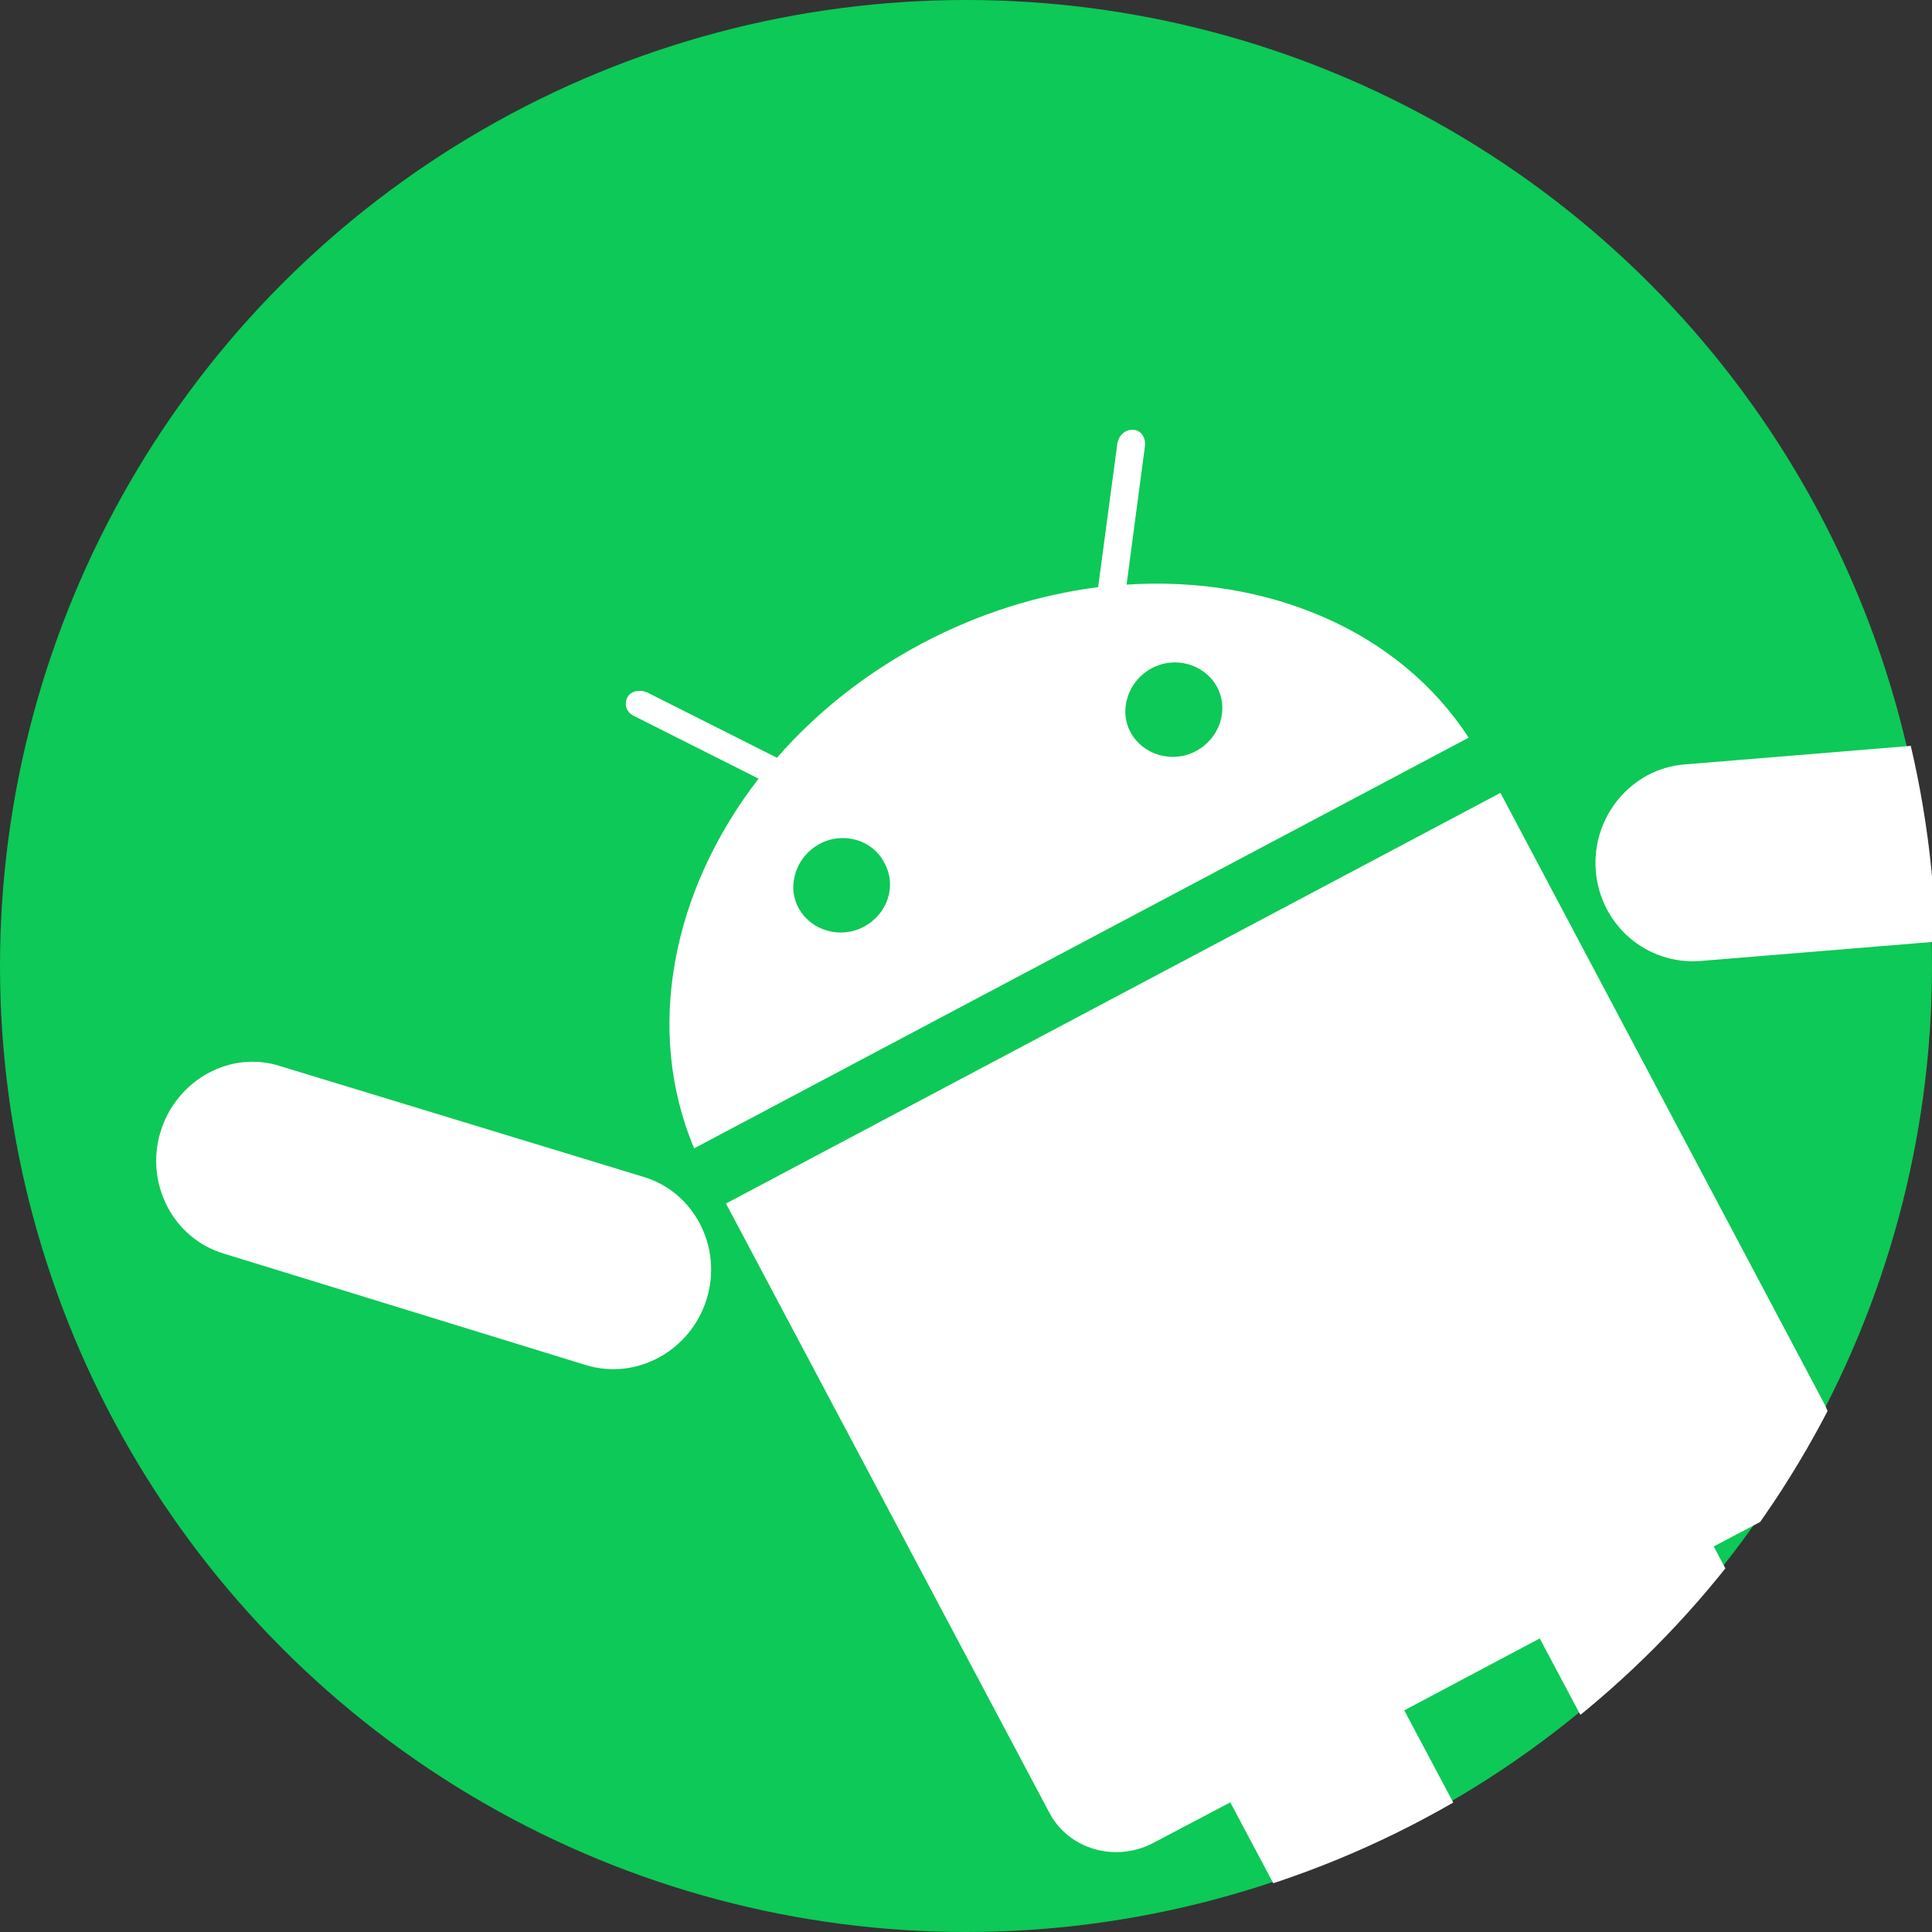 <?xml version="1.0" encoding="utf-8"?>
<!-- Generator: Adobe Illustrator 19.0.0, SVG Export Plug-In . SVG Version: 6.00 Build 0)  -->
<svg version="1.1" id="图层_1" xmlns="http://www.w3.org/2000/svg" xmlns:xlink="http://www.w3.org/1999/xlink" x="0px" y="0px"
	width="42" height="42" viewBox="0 0 231 231" style="enable-background:new 0 0 231 231;" xml:space="preserve">
<rect x="0" y="0" width="231" height="231" fill="#333333" stroke="none"/>
<style type="text/css">
	.st0{fill:#0DC957;}
	.st1{clip-path:url(#SVGID_2_);}
	.st2{fill-rule:evenodd;clip-rule:evenodd;fill:#FFFFFF;}
</style>
<circle class="st0" cx="115.5" cy="115.5" r="115.5"/>
<g>
	<defs>
		<circle id="SVGID_1_" cx="116" cy="115.5" r="115.5"/>
	</defs>
	<clipPath id="SVGID_2_">
		<use xlink:href="#SVGID_1_"  style="overflow:visible;"/>
	</clipPath>
	<g class="st1">
		<path class="st2" d="M190.8,104.1c0.5,6.5,6.1,11.3,12.5,10.8l45.1-3.7c6.4-0.5,11.1-6.2,10.6-12.7c-0.5-6.5-6.1-11.3-12.5-10.8
			l-45.1,3.7C195.1,91.9,190.3,97.6,190.8,104.1L190.8,104.1z"/>
		<path class="st2" d="M19.2,135.3c-1.9,6.2,1.5,12.8,7.6,14.6L70,163.2c6.1,1.9,12.6-1.7,14.5-7.9c1.9-6.2-1.5-12.8-7.6-14.6
			l-43.3-13.2C27.6,125.5,21.1,129.1,19.2,135.3L19.2,135.3z"/>
		<path class="st2" d="M125.5,216.8c2.3,4.3,7.8,5.9,12.3,3.6l9.3-4.9l11.8,22.2c3,5.7,10.1,7.8,15.8,4.7c5.7-3,8-10.1,5-15.7
			l-11.8-22.2l16.2-8.6l11.8,22.2c3,5.7,10.1,7.8,15.8,4.7c5.7-3,8-10.1,5-15.7l-11.8-22.2l9.3-4.9c4.5-2.4,6.2-7.8,3.9-12.2
			l-38.7-73l-92.6,49.1L125.5,216.8L125.5,216.8z"/>
		<path class="st2" d="M134.7,69.9l2.2-16.6c0.1-1-0.5-1.9-1.4-1.9c-0.9-0.1-1.7,0.6-1.9,1.6l-2.3,17.2c-7,0.9-14.2,3.1-21,6.7
			c-6.8,3.6-12.7,8.3-17.4,13.7l-15.5-7.8c-0.9-0.4-2-0.2-2.4,0.6c-0.4,0.8-0.1,1.8,0.8,2.2l14.9,7.5c-10.3,13.3-13.7,30-7.7,44.2
			l92.6-49.1C167.3,75.4,151.6,68.8,134.7,69.9z M103.3,110.8c-2.8,1.5-6.3,0.5-7.8-2.2c-1.5-2.7-0.3-6.2,2.5-7.7
			c2.8-1.5,6.3-0.5,7.7,2.2C107.3,105.9,106.1,109.3,103.3,110.8z M143,89.8c-2.8,1.5-6.3,0.5-7.8-2.2c-1.5-2.7-0.3-6.2,2.5-7.7
			c2.8-1.5,6.3-0.5,7.8,2.2C147,84.9,145.8,88.3,143,89.8z"/>
	</g>
</g>
</svg>
